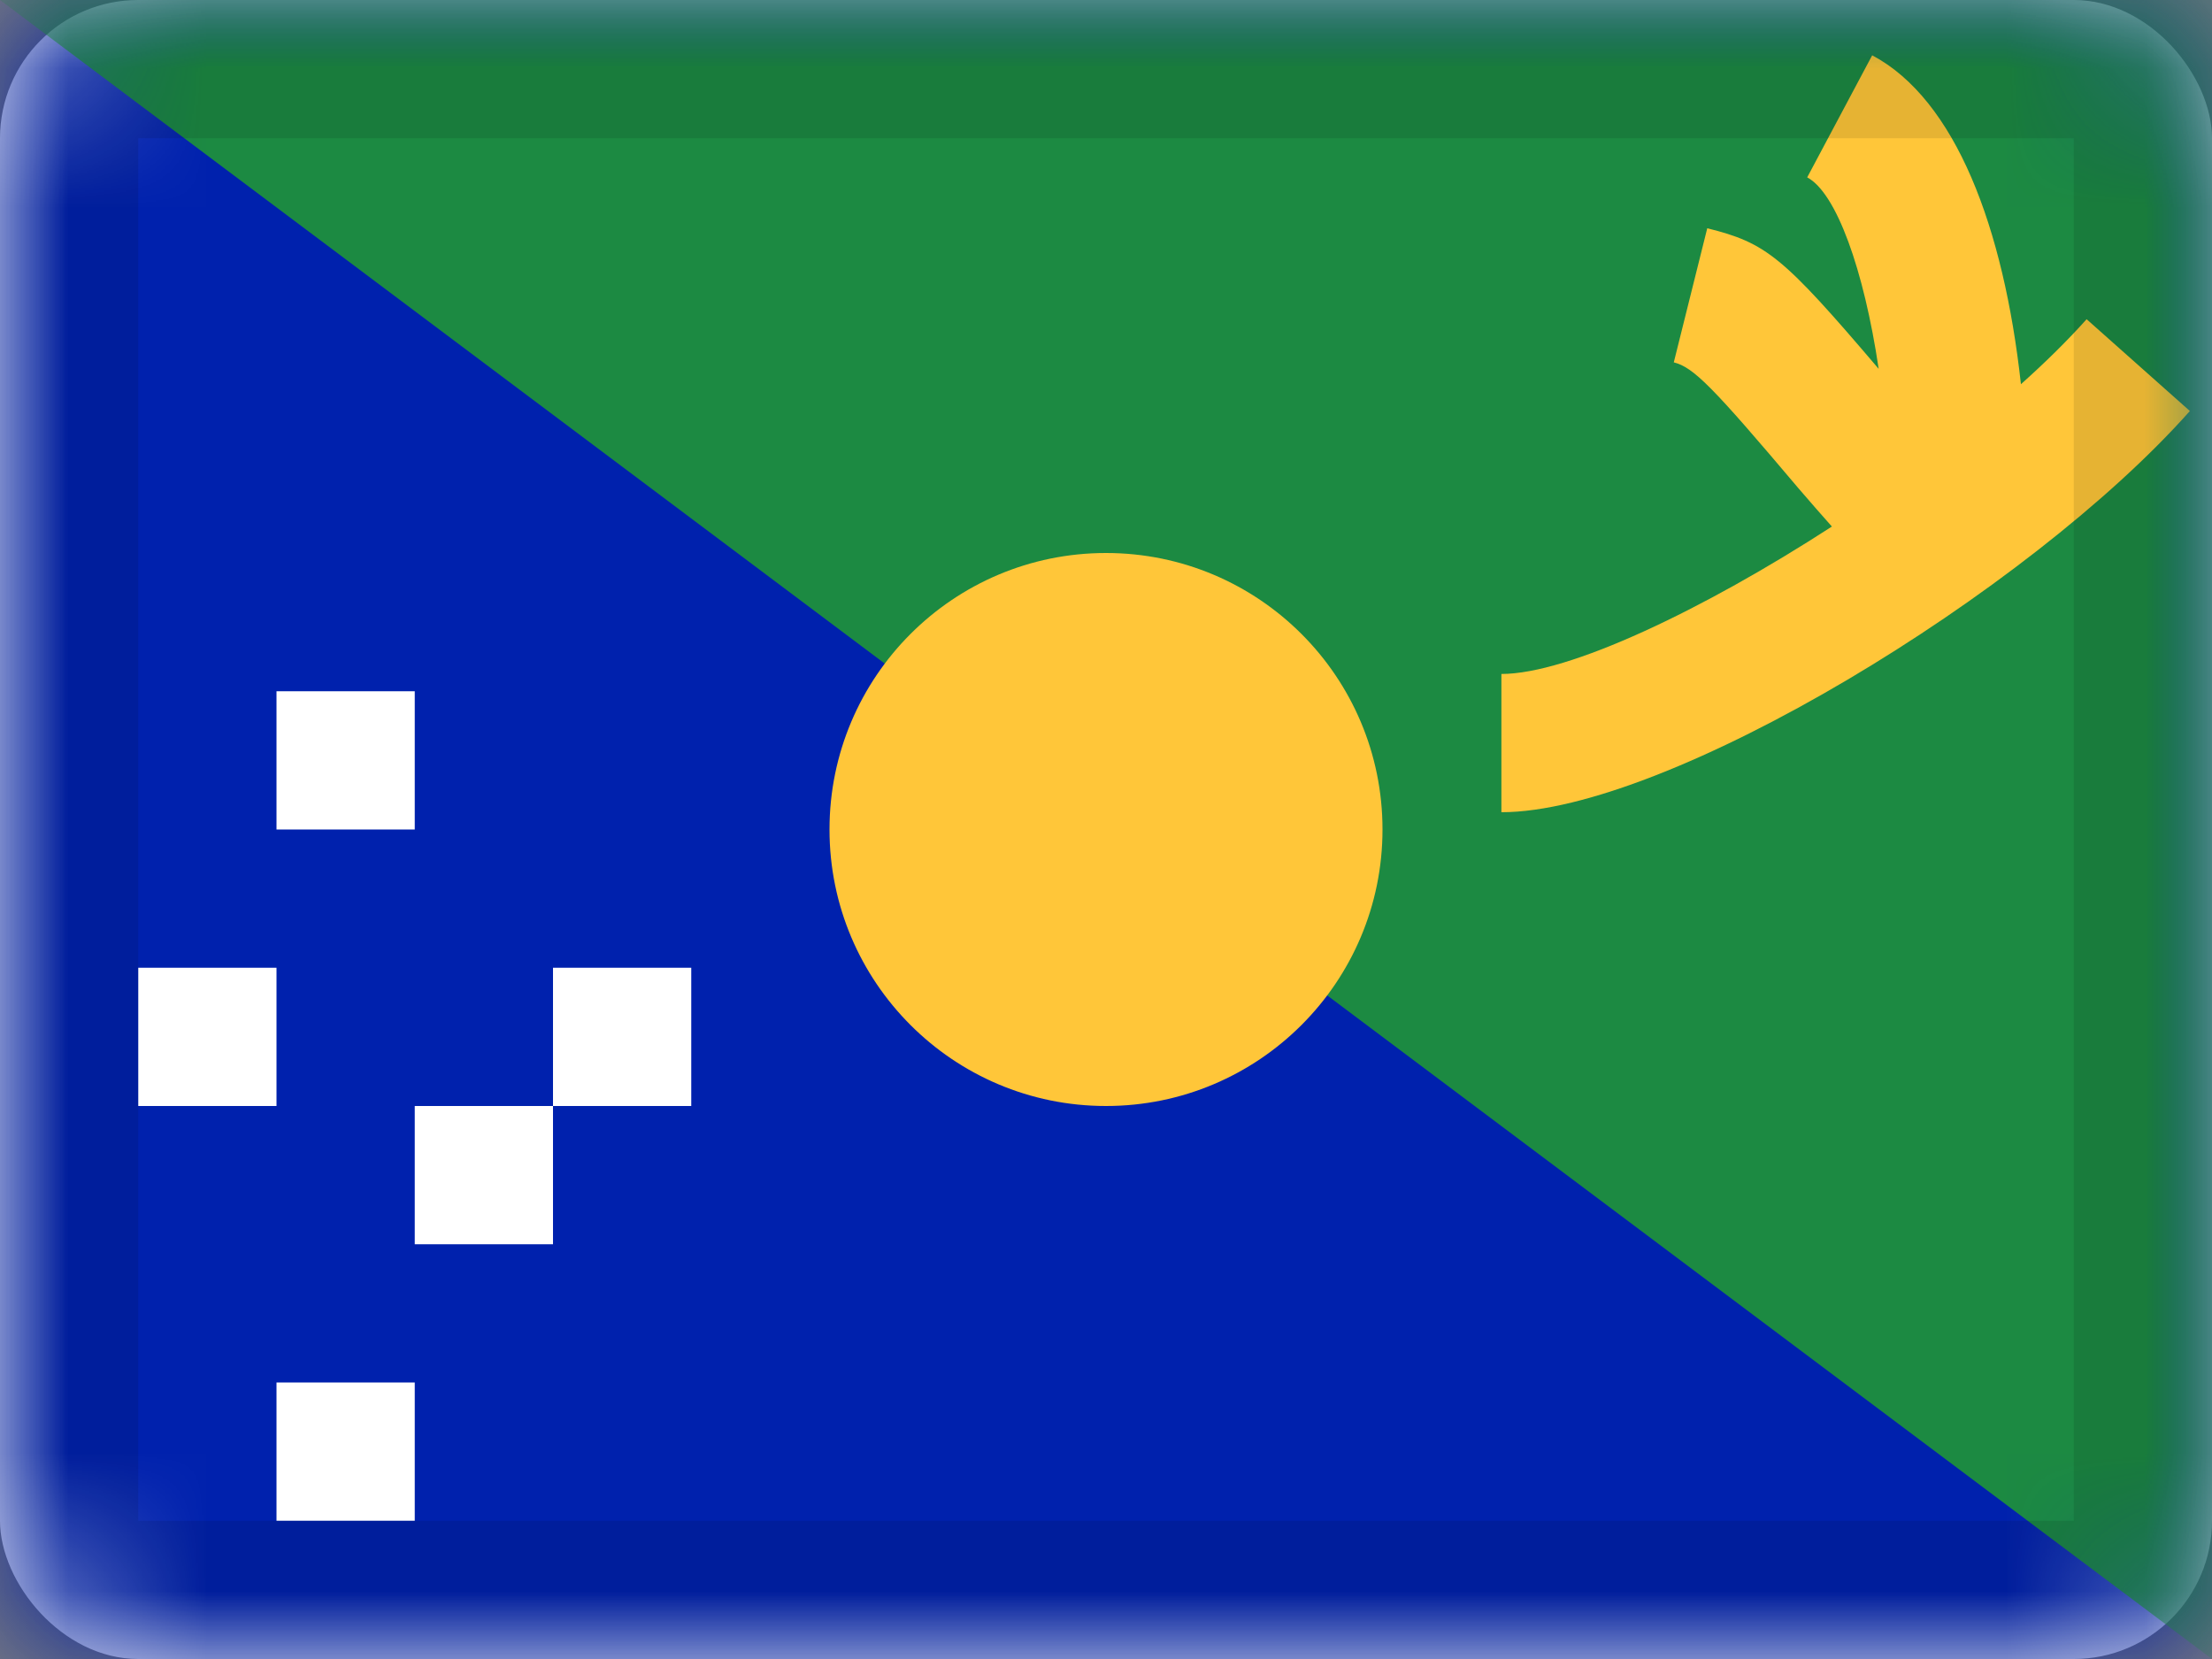 <svg xmlns="http://www.w3.org/2000/svg" xmlns:xlink="http://www.w3.org/1999/xlink" viewBox="0 0 16 12"><rect x="0" y="0" width="16" height="12" fill="#808080" stroke="none"/><defs><rect id="cr-flag-CX-a" width="16" height="12" rx="1"/></defs><g fill="none" fill-rule="evenodd"><mask id="cr-flag-CX-b" fill="#fff"><use xlink:href="#cr-flag-CX-a"/></mask><use fill="#FFF" xlink:href="#cr-flag-CX-a"/><path fill="#0021AD" d="M0 0h16v12H0z" mask="url(#cr-flag-CX-b)"/><path fill="#FFF" d="M2 5h1v1H2zM1 7h1v1H1zm3 0h1v1H4zM3 8h1v1H3zm-1 2h1v1H2z" mask="url(#cr-flag-CX-b)"/><path fill="#1C8A42" d="M0 0h16v12z" mask="url(#cr-flag-CX-b)"/><path fill="#FFC639" fill-rule="nonzero" d="M13.25 3.809c-.933.604-1.904 1.066-2.39 1.066v1c1.2 0 3.81-1.585 4.98-2.902l-.747-.664c-.136.152-.296.31-.475.47C14.493 1.644 14.145.72 13.542.4l-.47.883c.21.111.41.666.517 1.385-.695-.816-.812-.91-1.24-1.017l-.242.97c.143.036.279.174.901.91.087.101.167.193.242.277z" mask="url(#cr-flag-CX-b)"/><circle cx="8" cy="6" r="2" fill="#FFC639" mask="url(#cr-flag-CX-b)"/><g stroke="#000" stroke-opacity=".1" mask="url(#cr-flag-CX-b)"><path d="M.5.5h15v11H.5z" style="mix-blend-mode:multiply"/></g></g></svg>